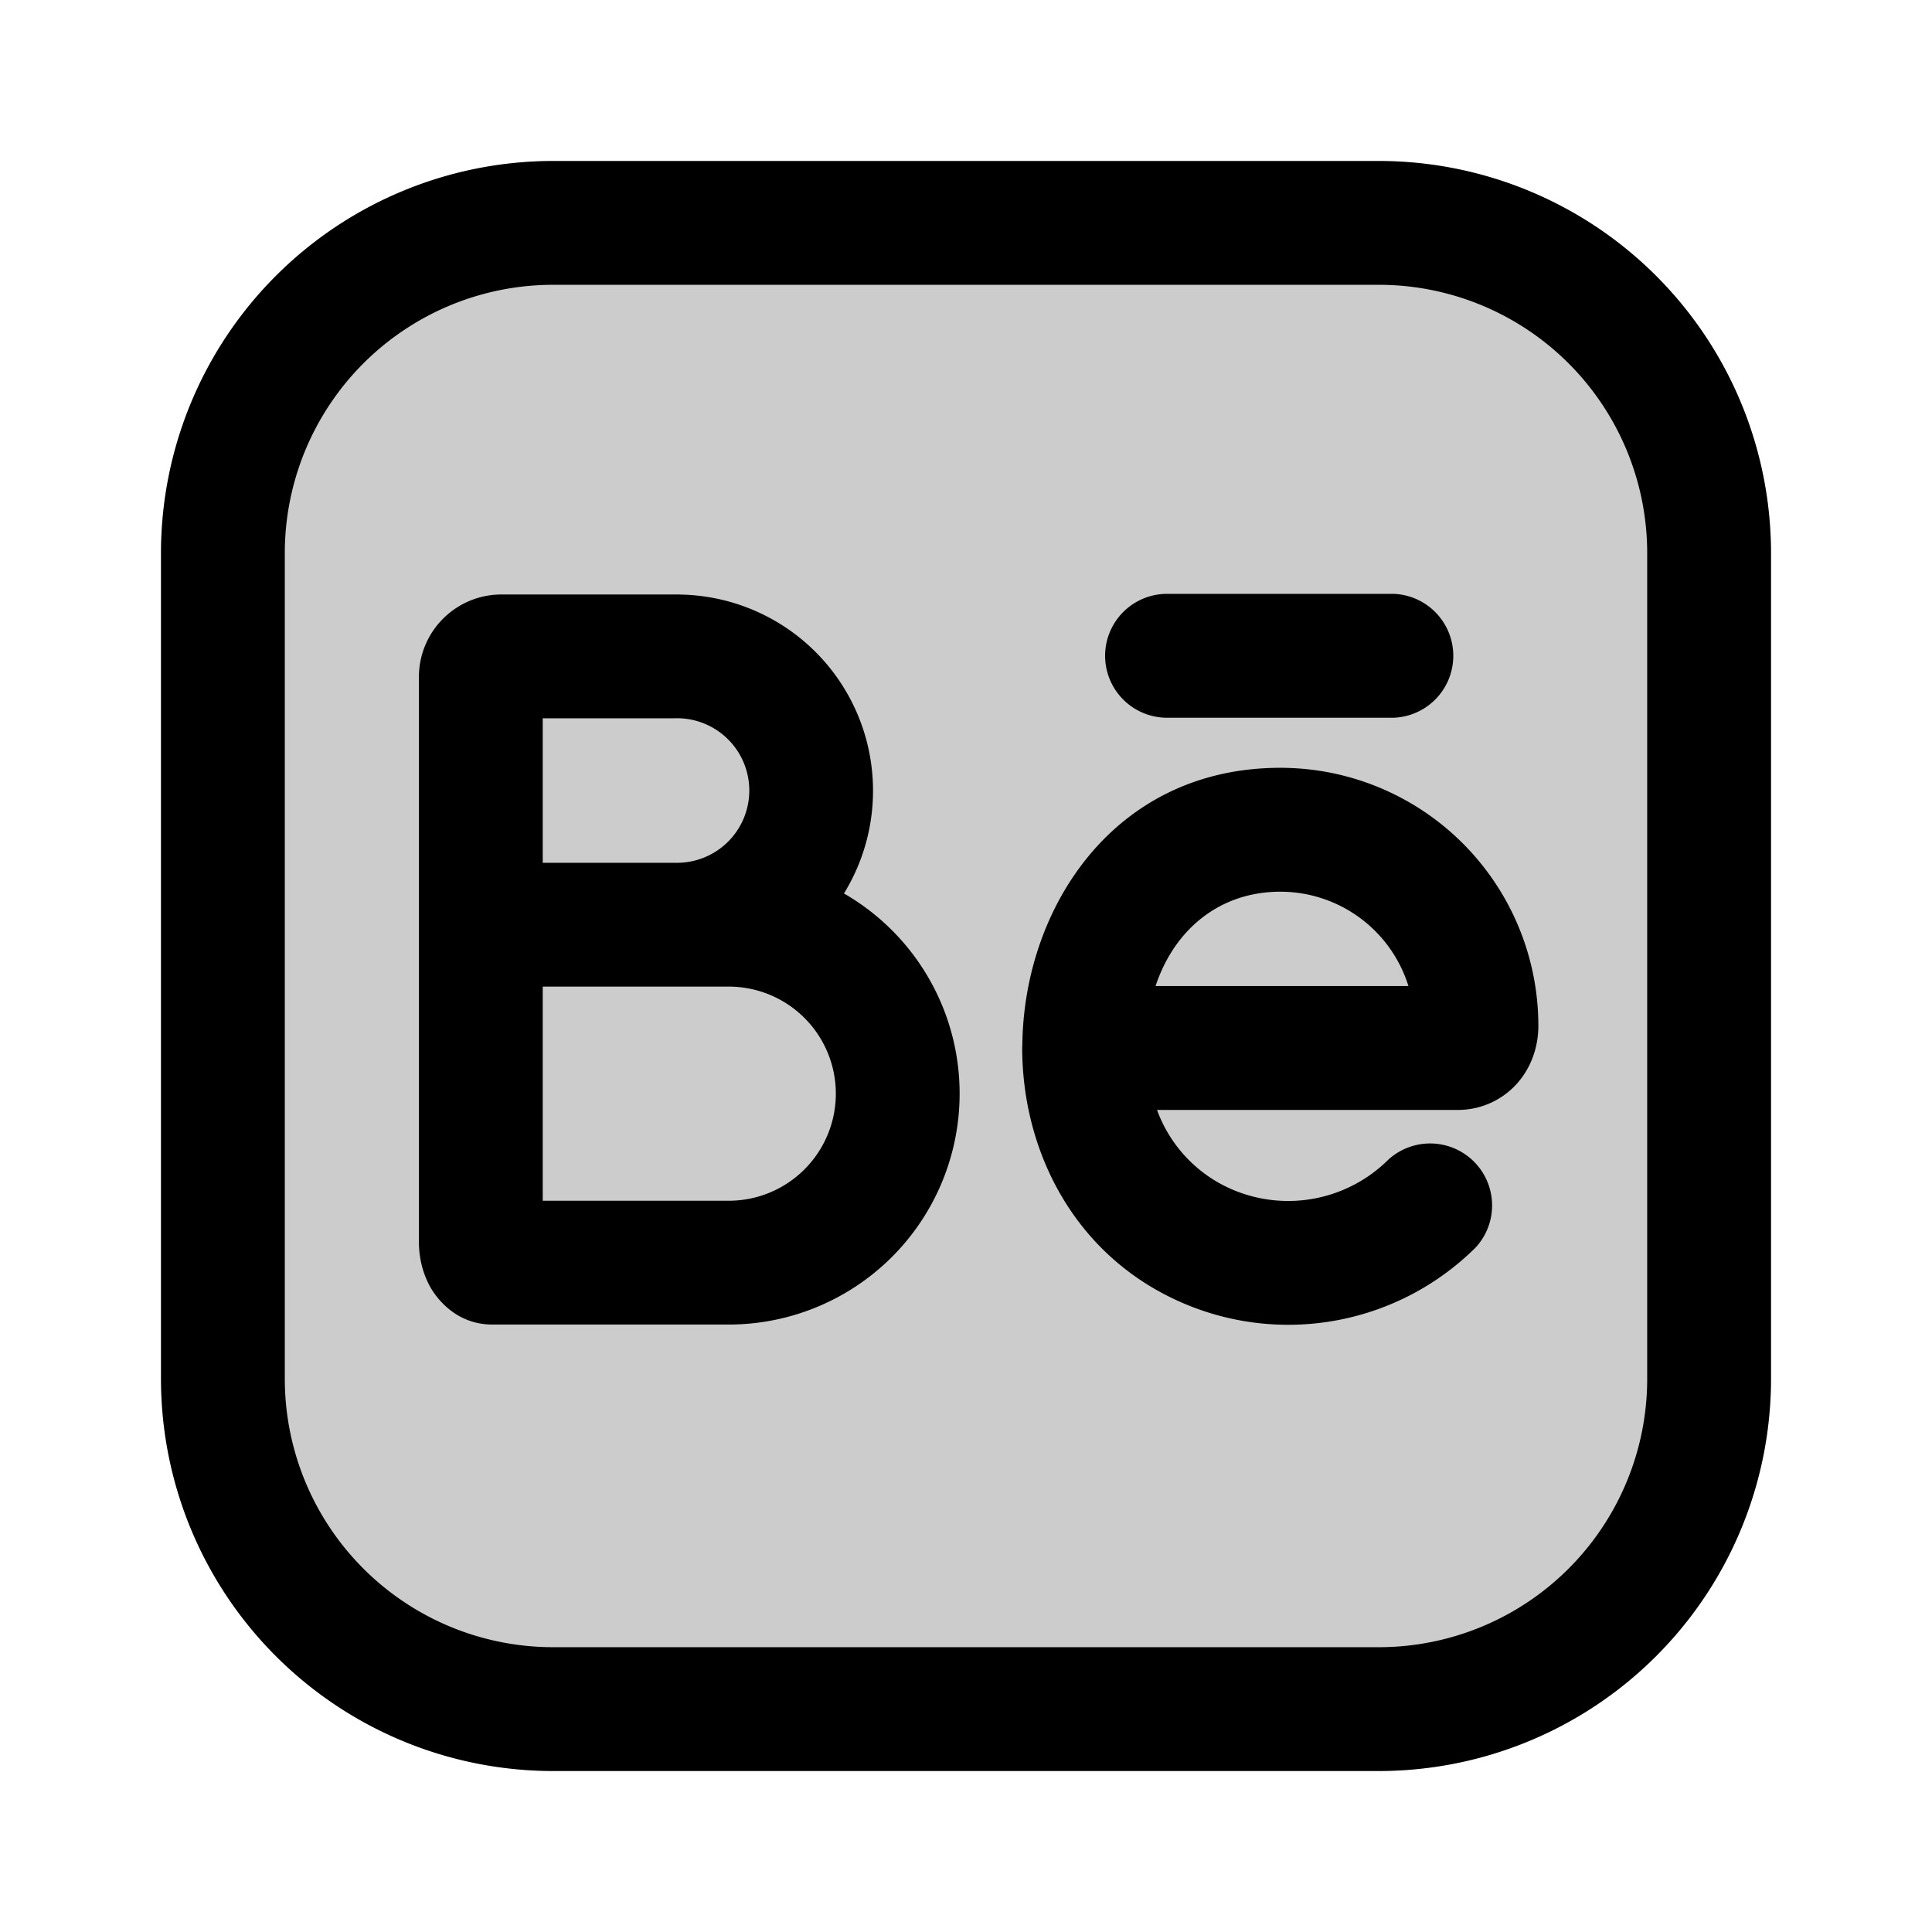 <svg xmlns="http://www.w3.org/2000/svg" width="24" height="24" fill="currentColor" viewBox="0 0 24 24">
  <path fill-rule="evenodd" d="M2 6.872A4.872 4.872 0 0 1 6.872 2h10.256A4.872 4.872 0 0 1 22 6.872v10.256A4.872 4.872 0 0 1 17.128 22H6.872A4.872 4.872 0 0 1 2 17.128V6.872Z" clip-rule="evenodd" opacity=".2"/>
  <path d="M13.728 8.147a.77.77 0 0 1 .77-.77h2.813a.77.77 0 0 1 0 1.539h-2.814a.77.77 0 0 1-.769-.77Z"/>
  <path fill-rule="evenodd" d="M8.46 7.386a.783.783 0 0 0-.05-.001H6.23c-.567 0-1.026.459-1.026 1.025v7.019c0 .178.04.376.14.557.088.155.33.468.773.468h2.937a2.869 2.869 0 0 0 1.43-5.355A2.437 2.437 0 0 0 8.46 7.386ZM6.742 8.923v1.795H8.41a.898.898 0 0 0 .898-.897.898.898 0 0 0-.938-.898H6.743Zm0 3.333v2.66h2.311a1.33 1.33 0 1 0 0-2.66H6.742Zm7.631 1.532h3.737a.982.982 0 0 0 .786-.39c.162-.214.214-.457.214-.654a3.205 3.205 0 0 0-3.205-3.206c-2.07 0-3.185 1.744-3.205 3.435a.814.814 0 0 0-.002.047c.003 1.325.685 2.622 2.034 3.183a3.304 3.304 0 0 0 3.598-.705.77.77 0 0 0-1.084-1.092 1.765 1.765 0 0 1-1.923.377 1.713 1.713 0 0 1-.95-.995Zm-.017-1.539h3.14a1.667 1.667 0 0 0-1.591-1.172c-.745 0-1.314.46-1.55 1.172Z" clip-rule="evenodd"/>
  <path fill-rule="evenodd" d="M2 6.872A4.872 4.872 0 0 1 6.872 2h10.256A4.872 4.872 0 0 1 22 6.872v10.256A4.872 4.872 0 0 1 17.128 22H6.872A4.872 4.872 0 0 1 2 17.128V6.872Zm4.872-3.334a3.333 3.333 0 0 0-3.334 3.334v10.256a3.333 3.333 0 0 0 3.334 3.334h10.256a3.333 3.333 0 0 0 3.334-3.334V6.872a3.333 3.333 0 0 0-3.334-3.334H6.872Z" clip-rule="evenodd"/>
</svg>
